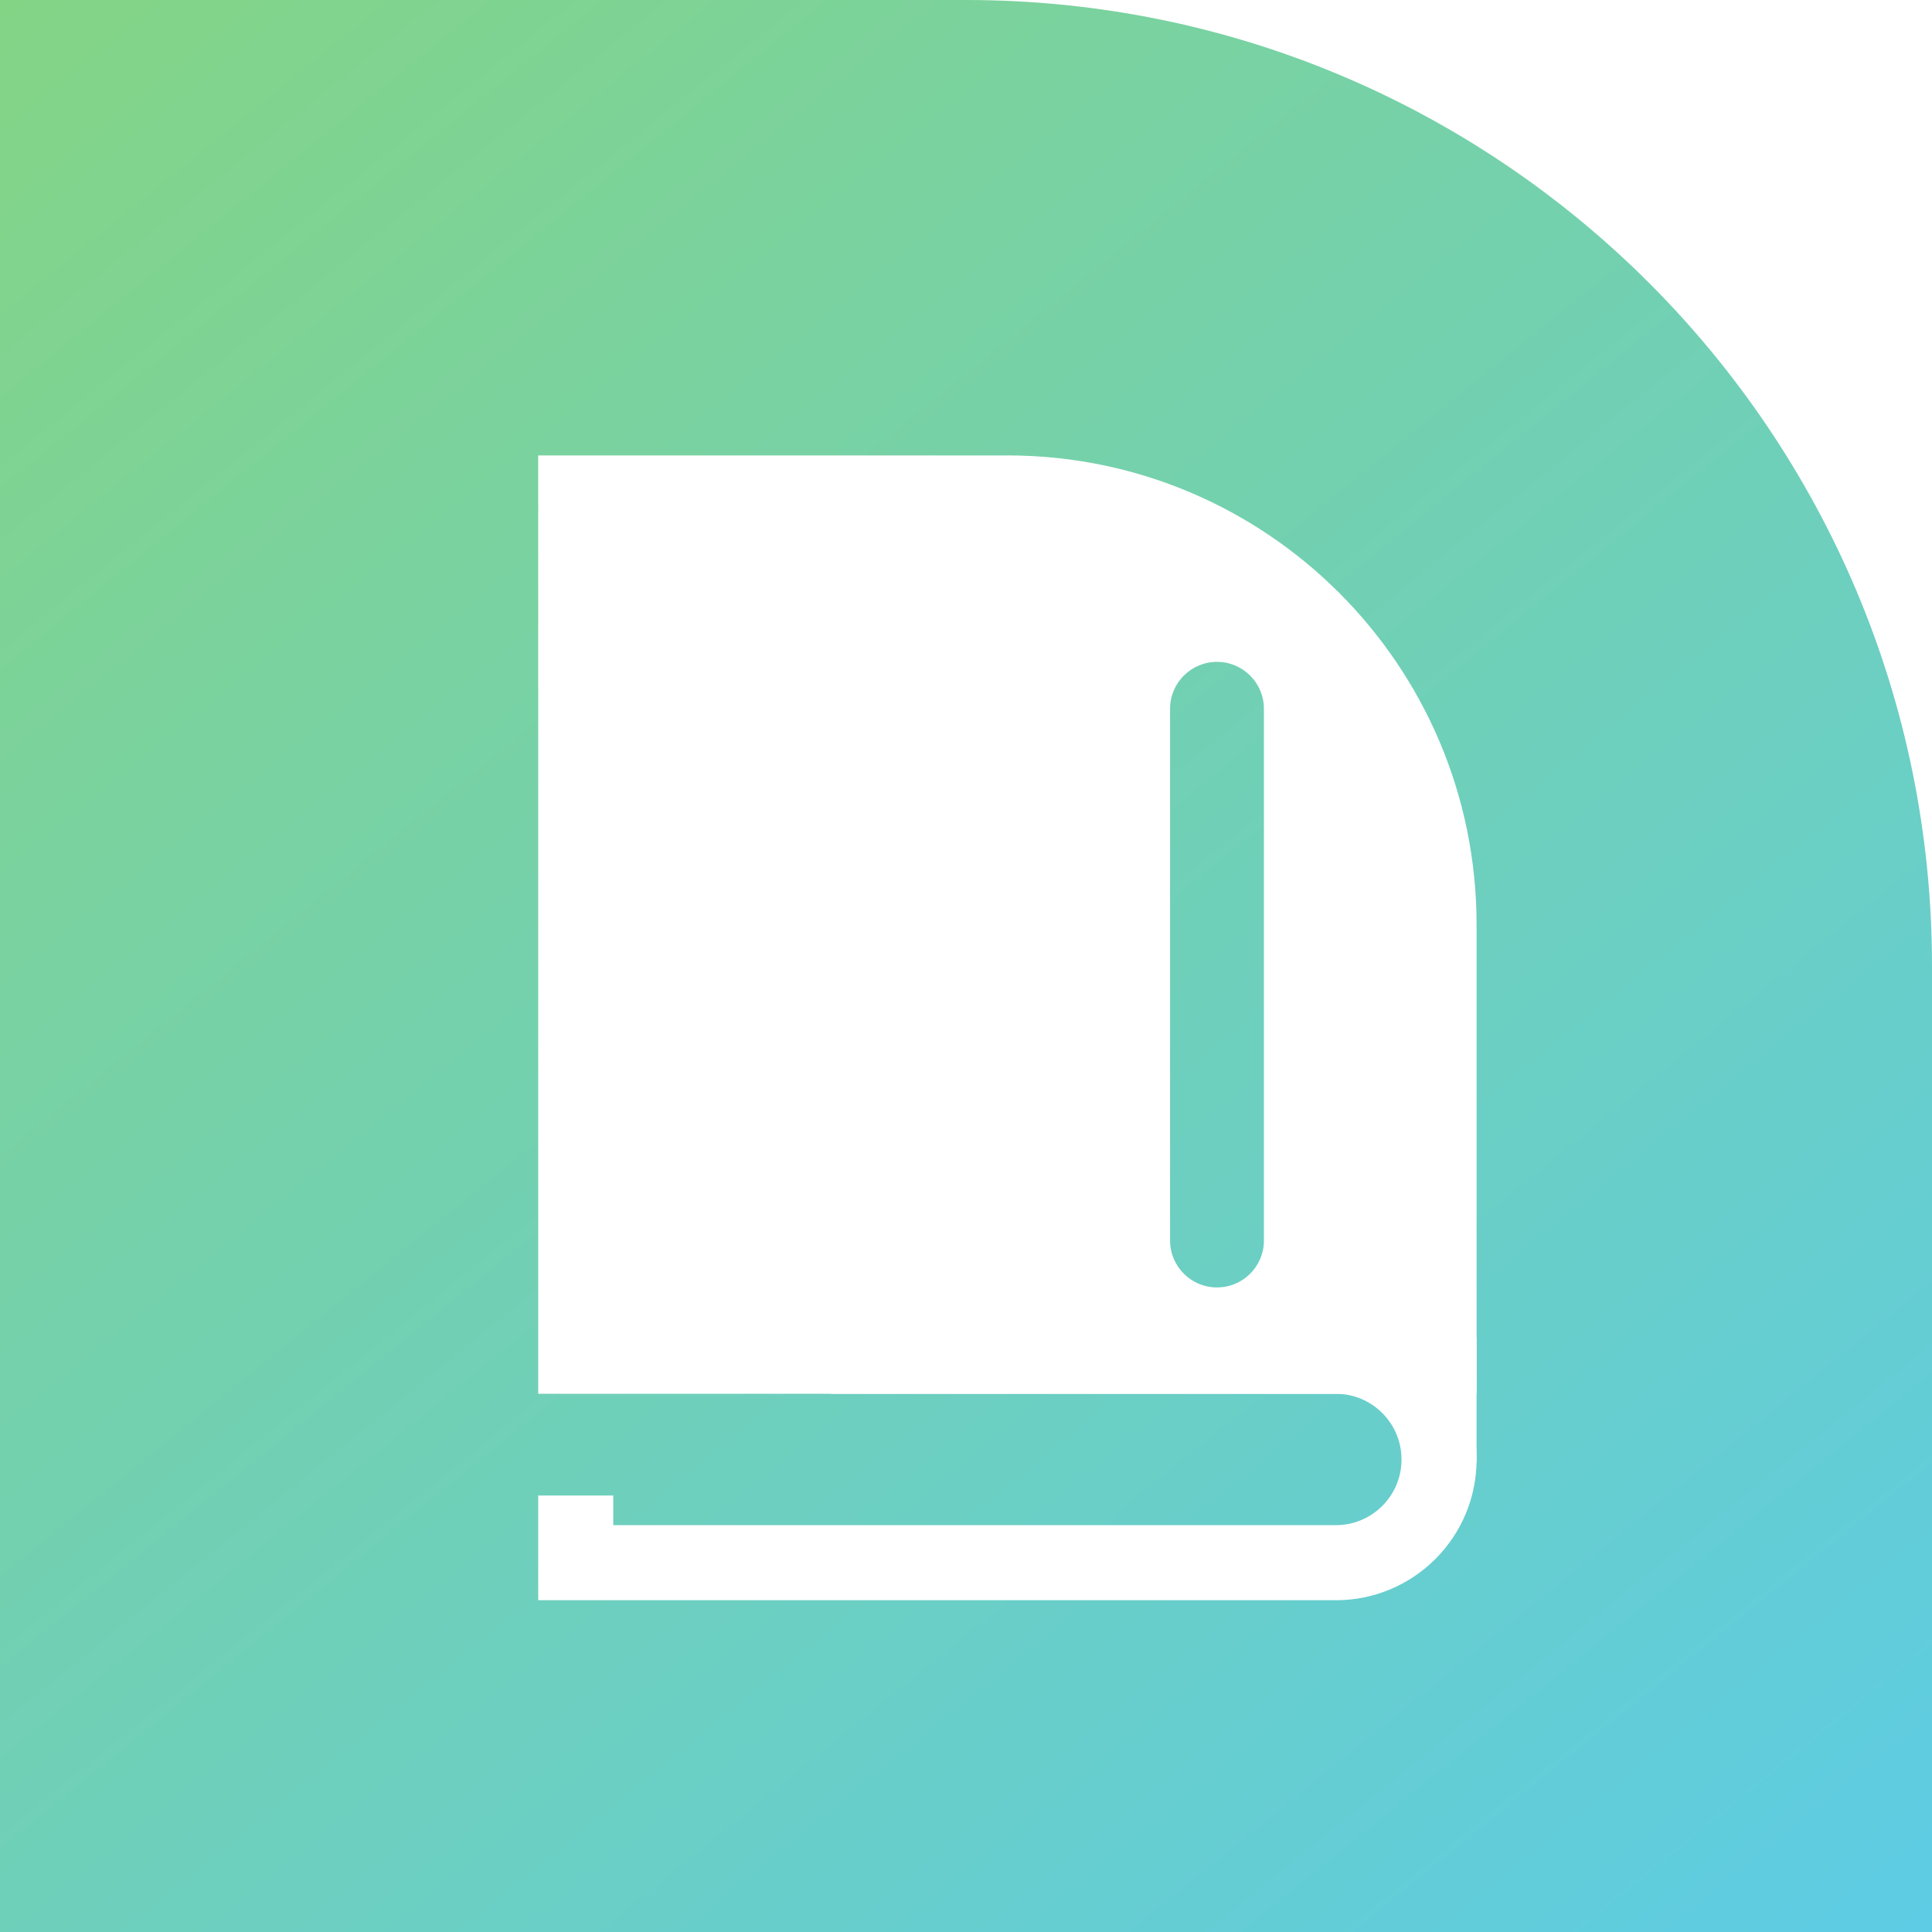 <svg width="40" height="40" viewBox="0 0 40 40" fill="none" xmlns="http://www.w3.org/2000/svg">
  <path d="M40 20C40 8.954 31.046 0 20 0H0V40H40V20Z" fill="url(#paint0_linear_3193_169)" />
  <g filter="url(#filter0_d_3193_169)">
    <path fill-rule="evenodd" clip-rule="evenodd"
      d="M20 8.286C25.365 8.286 29.714 12.635 29.714 18V27.714H10.286V8.286H20ZM24.339 12.56C23.803 12.56 23.368 12.995 23.368 13.531V24.541C23.368 25.077 23.803 25.512 24.339 25.512C24.876 25.512 25.311 25.077 25.311 24.541V13.531C25.311 12.995 24.876 12.56 24.339 12.56Z"
      fill="white" />
    <path fill-rule="evenodd" clip-rule="evenodd"
      d="M15.648 26.937C15.648 26.508 15.996 26.16 16.425 26.16H26.8C28.41 26.16 29.714 27.465 29.714 29.074C29.714 30.684 28.41 31.988 26.8 31.988H10.286V29.82H11.84V30.434H26.8C27.551 30.434 28.16 29.825 28.16 29.074C28.16 28.323 27.551 27.714 26.8 27.714H16.425C15.996 27.714 15.648 27.366 15.648 26.937Z"
      fill="white" />
    <path d="M28.419 26.549H29.714V29.139H28.419V26.549Z" fill="white" />
  </g>
  <defs>
    <filter id="filter0_d_3193_169" x="10.286" y="8.286" width="21.143" height="25.703"
      filterUnits="userSpaceOnUse" color-interpolation-filters="sRGB">
      <feFlood flood-opacity="0" result="BackgroundImageFix" />
      <feColorMatrix in="SourceAlpha" type="matrix"
        values="0 0 0 0 0 0 0 0 0 0 0 0 0 0 0 0 0 0 127 0" result="hardAlpha" />
      <feOffset dx="0.857" dy="1.143" />
      <feGaussianBlur stdDeviation="0.429" />
      <feComposite in2="hardAlpha" operator="out" />
      <feColorMatrix type="matrix" values="0 0 0 0 0 0 0 0 0 0 0 0 0 0 0 0 0 0 0.05 0" />
      <feBlend mode="normal" in2="BackgroundImageFix" result="effect1_dropShadow_3193_169" />
      <feBlend mode="normal" in="SourceGraphic" in2="effect1_dropShadow_3193_169" result="shape" />
    </filter>
    <linearGradient id="paint0_linear_3193_169" x1="40" y1="48.143" x2="-6.857" y2="-9.714"
      gradientUnits="userSpaceOnUse">
      <stop stop-color="#59CBEF" />
      <stop offset="1" stop-color="#8CD672" />
    </linearGradient>
  </defs>
</svg>

